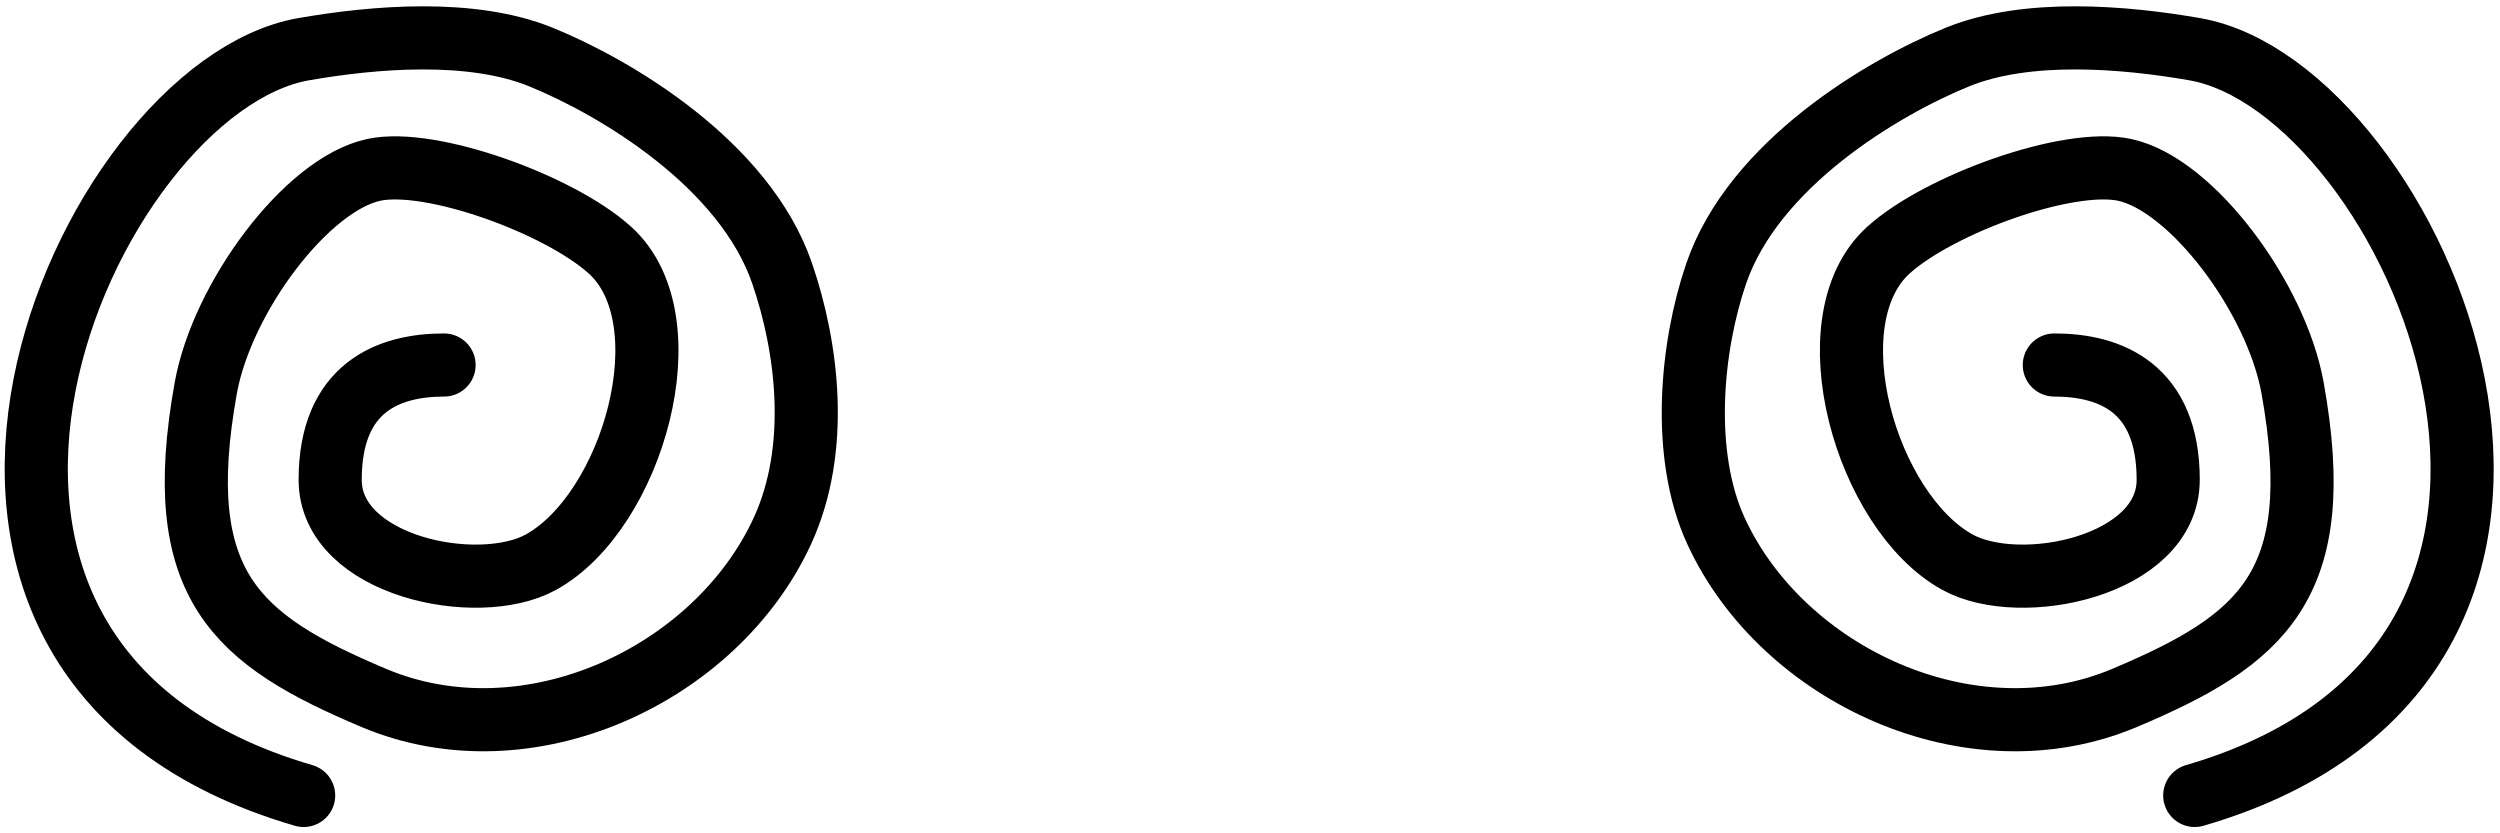 <svg width="198" height="66" viewBox="0 0 198 66" fill="none" xmlns="http://www.w3.org/2000/svg">
<path d="M35.17 28.909C30.77 28.909 26.15 30.684 26.15 38C26.15 44.851 37.857 47.267 42.836 44.527C50.088 40.536 54.456 25.381 48.317 19.818C44.307 16.184 34.1 12.482 29.598 13.454C24.256 14.608 17.58 23.597 16.298 30.727C13.479 46.41 18.735 50.686 29.598 55.273C41.824 60.434 56.691 53.455 61.948 42.091C64.997 35.5 63.93 27.443 61.948 21.663C58.978 13 48.762 6.925 42.836 4.515C37.324 2.274 29.638 2.922 24.049 3.897C6.759 6.914 -13.389 52.091 24.049 63" stroke="black" stroke-width="5" stroke-linecap="round"/>
<path d="M162.702 28.909C167.102 28.909 171.721 30.684 171.721 38C171.721 44.851 160.015 47.267 155.035 44.527C147.783 40.536 143.415 25.381 149.555 19.818C153.565 16.184 163.772 12.482 168.273 13.454C173.616 14.608 180.292 23.597 181.573 30.727C184.392 46.41 179.137 50.686 168.273 55.273C156.048 60.434 141.18 53.455 135.923 42.091C133.106 36 133.941 27.443 135.923 21.663C138.894 13 149.109 6.925 155.035 4.515C160.547 2.274 168.233 2.922 173.823 3.897C191.113 6.914 211.261 52.091 173.823 63" stroke="black" stroke-width="5" stroke-linecap="round"/>
</svg>
